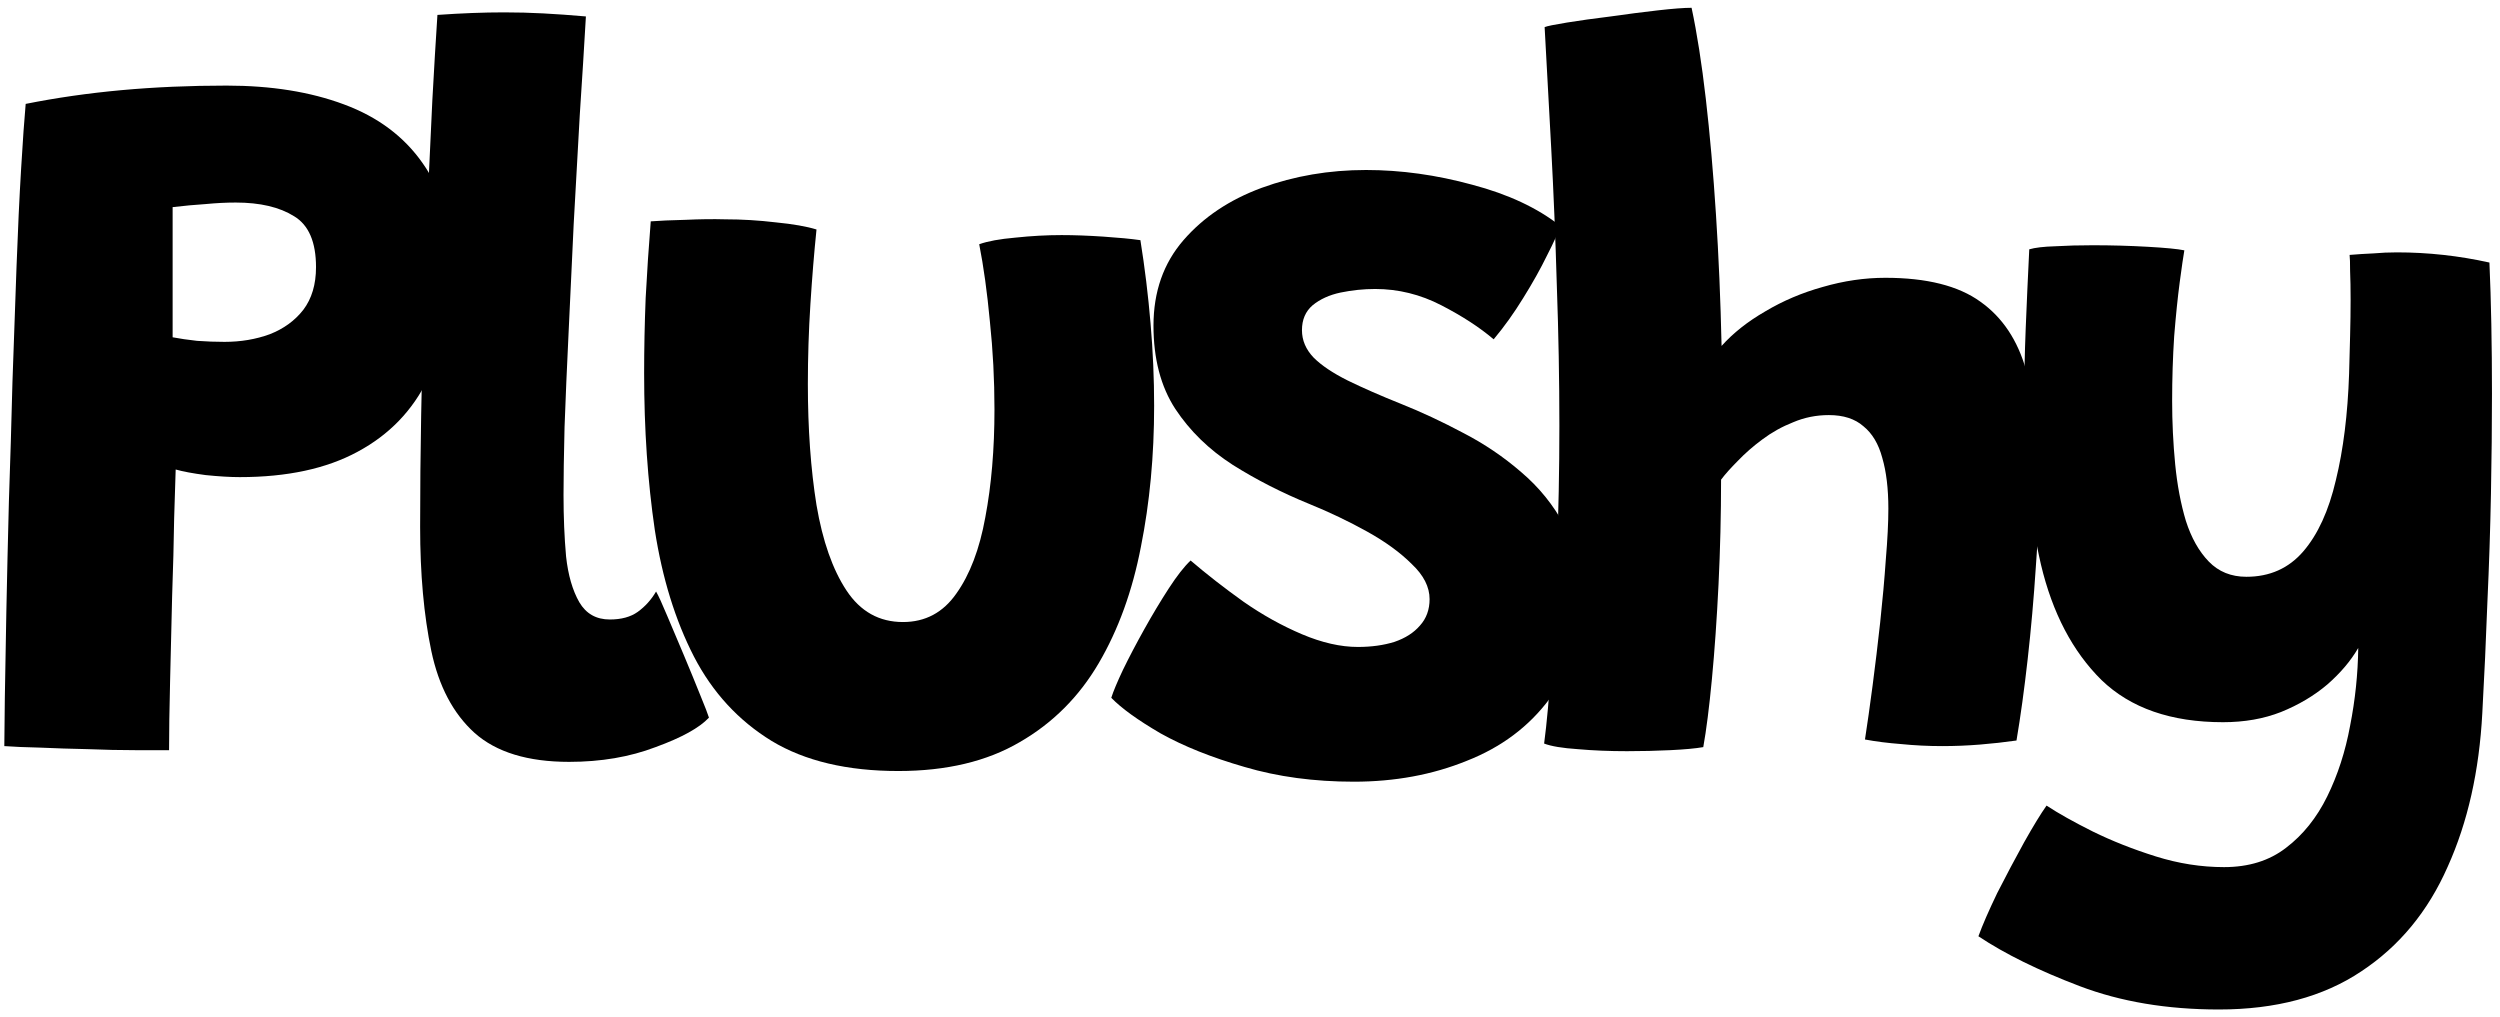 <svg width="236" height="96" viewBox="0 0 236 96" fill="none" xmlns="http://www.w3.org/2000/svg">
<path d="M0.408 70.432C0.408 69.632 0.424 68.112 0.456 65.872C0.488 63.632 0.536 60.912 0.6 57.712C0.664 54.512 0.744 51.056 0.84 47.344C0.968 43.632 1.08 39.872 1.176 36.064C1.304 32.256 1.432 28.624 1.56 25.168C1.688 21.68 1.832 18.608 1.992 15.952C2.152 13.264 2.296 11.216 2.424 9.808C5.304 9.232 8.312 8.8 11.448 8.512C14.616 8.224 17.928 8.08 21.384 8.08C25.608 8.08 29.304 8.672 32.472 9.856C35.672 11.04 38.152 12.896 39.912 15.424C41.704 17.952 42.6 21.216 42.6 25.216C42.6 29.28 41.864 32.8 40.392 35.776C38.952 38.752 36.744 41.04 33.768 42.64C30.824 44.24 27.112 45.04 22.632 45.04C21.736 45.04 20.664 44.976 19.416 44.848C18.2 44.688 17.256 44.512 16.584 44.32C16.552 45.184 16.504 46.72 16.44 48.928C16.408 51.136 16.344 53.6 16.248 56.32C16.184 59.04 16.12 61.712 16.056 64.336C15.992 66.96 15.96 69.12 15.96 70.816C15.192 70.816 14.12 70.816 12.744 70.816C11.368 70.816 9.88 70.784 8.28 70.72C6.712 70.688 5.224 70.64 3.816 70.576C2.408 70.544 1.272 70.496 0.408 70.432ZM16.296 31.84C16.968 31.968 17.736 32.08 18.6 32.176C19.496 32.24 20.36 32.272 21.192 32.272C22.728 32.272 24.152 32.032 25.464 31.552C26.776 31.04 27.832 30.272 28.632 29.248C29.432 28.192 29.832 26.848 29.832 25.216C29.832 22.848 29.144 21.248 27.768 20.416C26.392 19.552 24.552 19.12 22.248 19.12C21.352 19.12 20.408 19.168 19.416 19.264C18.424 19.328 17.384 19.424 16.296 19.552C16.296 19.744 16.296 20.224 16.296 20.992C16.296 21.76 16.296 22.688 16.296 23.776C16.296 24.832 16.296 25.904 16.296 26.992C16.296 28.08 16.296 29.072 16.296 29.968C16.296 30.864 16.296 31.488 16.296 31.84Z" fill="black"/>
<path d="M66.925 67.744C66.029 68.704 64.349 69.632 61.885 70.528C59.453 71.456 56.733 71.92 53.725 71.92C49.821 71.92 46.845 71.008 44.797 69.184C42.781 67.36 41.421 64.784 40.717 61.456C40.013 58.096 39.661 54.192 39.661 49.744C39.661 46.256 39.693 42.752 39.757 39.232C39.821 35.712 39.901 32.224 39.997 28.768C40.125 25.312 40.253 21.968 40.381 18.736C40.541 15.472 40.685 12.384 40.813 9.472C40.973 6.528 41.133 3.84 41.293 1.408C43.565 1.248 45.661 1.168 47.581 1.168C48.829 1.168 50.061 1.2 51.277 1.264C52.493 1.328 53.837 1.424 55.309 1.552C55.149 4.336 54.957 7.424 54.733 10.816C54.541 14.176 54.349 17.616 54.157 21.136C53.997 24.656 53.837 28.064 53.677 31.36C53.517 34.656 53.389 37.648 53.293 40.336C53.229 42.992 53.197 45.12 53.197 46.72C53.197 48.8 53.277 50.736 53.437 52.528C53.629 54.288 54.045 55.728 54.685 56.848C55.325 57.936 56.285 58.48 57.565 58.48C58.653 58.48 59.533 58.24 60.205 57.76C60.909 57.248 61.485 56.608 61.933 55.84C62.157 56.224 62.509 56.992 62.989 58.144C63.469 59.264 63.997 60.512 64.573 61.888C65.149 63.264 65.661 64.512 66.109 65.632C66.557 66.72 66.829 67.424 66.925 67.744Z" fill="black"/>
<path d="M92.438 23.056C93.238 22.768 94.374 22.56 95.846 22.432C97.35 22.272 98.806 22.192 100.214 22.192C101.398 22.192 102.71 22.24 104.15 22.336C105.59 22.432 106.758 22.544 107.654 22.672C108.07 25.264 108.39 27.888 108.614 30.544C108.838 33.168 108.95 35.76 108.95 38.32C108.95 43.024 108.534 47.456 107.702 51.616C106.902 55.776 105.574 59.44 103.718 62.608C101.862 65.776 99.382 68.256 96.278 70.048C93.174 71.872 89.35 72.784 84.806 72.784C79.974 72.784 75.99 71.84 72.854 69.952C69.718 68.032 67.27 65.376 65.51 61.984C63.75 58.56 62.518 54.576 61.814 50.032C61.142 45.456 60.806 40.528 60.806 35.248C60.806 32.912 60.854 30.544 60.95 28.144C61.078 25.712 61.238 23.296 61.43 20.896C62.262 20.832 63.35 20.784 64.694 20.752C66.07 20.688 67.318 20.672 68.438 20.704C70.038 20.704 71.638 20.8 73.238 20.992C74.87 21.152 76.15 21.376 77.078 21.664C76.854 23.84 76.662 26.192 76.502 28.72C76.342 31.216 76.262 33.728 76.262 36.256C76.262 40.48 76.534 44.288 77.078 47.68C77.654 51.072 78.598 53.76 79.91 55.744C81.222 57.728 82.998 58.72 85.238 58.72C87.35 58.72 89.03 57.824 90.278 56.032C91.558 54.24 92.47 51.84 93.014 48.832C93.59 45.792 93.878 42.4 93.878 38.656C93.878 35.84 93.734 33.072 93.446 30.352C93.19 27.6 92.854 25.168 92.438 23.056Z" fill="black"/>
<path d="M127.801 73.792C124.057 73.792 120.617 73.328 117.481 72.4C114.377 71.504 111.737 70.448 109.561 69.232C107.417 67.984 105.865 66.864 104.905 65.872C105.097 65.264 105.465 64.384 106.009 63.232C106.585 62.048 107.257 60.768 108.025 59.392C108.793 58.016 109.561 56.736 110.329 55.552C111.097 54.368 111.785 53.488 112.393 52.912C113.929 54.224 115.593 55.52 117.385 56.8C119.177 58.048 121.017 59.072 122.905 59.872C124.793 60.672 126.553 61.072 128.185 61.072C129.465 61.072 130.617 60.912 131.641 60.592C132.665 60.24 133.465 59.728 134.041 59.056C134.649 58.384 134.953 57.552 134.953 56.56C134.953 55.408 134.393 54.304 133.273 53.248C132.185 52.16 130.777 51.136 129.049 50.176C127.321 49.216 125.513 48.352 123.625 47.584C121.033 46.528 118.617 45.296 116.377 43.888C114.137 42.448 112.329 40.688 110.953 38.608C109.577 36.496 108.889 33.872 108.889 30.736C108.889 27.536 109.833 24.848 111.721 22.672C113.609 20.496 116.073 18.848 119.113 17.728C122.185 16.608 125.465 16.048 128.953 16.048C132.249 16.048 135.593 16.512 138.985 17.44C142.377 18.336 145.145 19.632 147.289 21.328C147.097 21.936 146.681 22.864 146.041 24.112C145.433 25.36 144.681 26.704 143.785 28.144C142.921 29.552 141.993 30.848 141.001 32.032C139.689 30.912 138.041 29.84 136.057 28.816C134.073 27.792 131.993 27.28 129.817 27.28C128.729 27.28 127.641 27.392 126.553 27.616C125.497 27.84 124.617 28.24 123.913 28.816C123.241 29.392 122.905 30.176 122.905 31.168C122.905 32.128 123.273 32.992 124.009 33.76C124.745 34.496 125.817 35.216 127.225 35.92C128.665 36.624 130.345 37.36 132.265 38.128C134.185 38.896 136.137 39.808 138.121 40.864C140.105 41.888 141.929 43.12 143.593 44.56C145.289 46 146.649 47.68 147.673 49.6C148.697 51.488 149.209 53.664 149.209 56.128C149.209 60.064 148.233 63.344 146.281 65.968C144.329 68.592 141.721 70.544 138.457 71.824C135.225 73.136 131.673 73.792 127.801 73.792Z" fill="black"/>
<path d="M160.789 70.528C160.053 70.656 159.013 70.752 157.669 70.816C156.357 70.88 154.997 70.912 153.589 70.912C151.925 70.912 150.373 70.848 148.933 70.72C147.493 70.624 146.437 70.448 145.765 70.192C146.021 68.272 146.245 65.776 146.437 62.704C146.661 59.6 146.837 56.128 146.965 52.288C147.125 48.448 147.205 44.416 147.205 40.192C147.205 35.872 147.125 31.472 146.965 26.992C146.837 22.512 146.661 18.192 146.437 14.032C146.213 9.84 146.005 6.016 145.813 2.56C146.037 2.464 146.741 2.32 147.925 2.128C149.109 1.936 150.485 1.744 152.053 1.552C153.621 1.328 155.109 1.136 156.517 0.976C157.925 0.816 158.981 0.736 159.685 0.736C160.197 3.136 160.645 6 161.029 9.328C161.413 12.656 161.733 16.304 161.989 20.272C162.245 24.208 162.421 28.336 162.517 32.656C163.605 31.44 164.981 30.352 166.645 29.392C168.309 28.4 170.117 27.632 172.069 27.088C174.053 26.512 176.021 26.224 177.973 26.224C181.877 26.224 184.869 26.976 186.949 28.48C189.029 29.952 190.469 32.112 191.269 34.96C192.101 37.776 192.517 41.216 192.517 45.28C192.517 47.84 192.405 50.592 192.181 53.536C191.989 56.48 191.733 59.376 191.413 62.224C191.093 65.072 190.741 67.632 190.357 69.904C189.237 70.064 188.085 70.192 186.901 70.288C185.717 70.384 184.533 70.432 183.349 70.432C182.037 70.432 180.741 70.368 179.461 70.24C178.213 70.144 177.077 70 176.053 69.808C176.277 68.368 176.517 66.672 176.773 64.72C177.029 62.768 177.269 60.768 177.493 58.72C177.717 56.64 177.893 54.672 178.021 52.816C178.181 50.928 178.261 49.328 178.261 48.016C178.261 46.128 178.069 44.528 177.685 43.216C177.333 41.904 176.741 40.912 175.909 40.24C175.109 39.536 174.021 39.184 172.645 39.184C171.461 39.184 170.341 39.408 169.285 39.856C168.229 40.272 167.253 40.816 166.357 41.488C165.493 42.128 164.725 42.8 164.053 43.504C163.381 44.176 162.853 44.768 162.469 45.28C162.469 48.576 162.389 51.872 162.229 55.168C162.069 58.432 161.861 61.408 161.605 64.096C161.349 66.784 161.077 68.928 160.789 70.528Z" fill="black"/>
<path d="M209.466 95.296C204.57 95.296 200.186 94.56 196.314 93.088C192.442 91.616 189.258 90.048 186.762 88.384C187.146 87.328 187.738 85.968 188.538 84.304C189.37 82.672 190.218 81.072 191.082 79.504C191.946 77.968 192.65 76.816 193.194 76.048C194.314 76.784 195.77 77.6 197.562 78.496C199.386 79.392 201.37 80.176 203.514 80.848C205.658 81.52 207.802 81.856 209.946 81.856C212.282 81.856 214.234 81.248 215.802 80.032C217.402 78.816 218.698 77.2 219.69 75.184C220.682 73.168 221.402 70.944 221.85 68.512C222.33 66.08 222.586 63.632 222.618 61.168C221.914 62.384 220.938 63.536 219.69 64.624C218.442 65.68 216.986 66.544 215.322 67.216C213.69 67.856 211.866 68.176 209.85 68.176C204.954 68.176 201.13 66.848 198.378 64.192C195.658 61.504 193.754 57.872 192.666 53.296C191.61 48.72 191.082 43.6 191.082 37.936C191.082 35.728 191.13 33.424 191.226 31.024C191.322 28.624 191.434 26.128 191.562 23.536C192.106 23.376 192.922 23.28 194.01 23.248C195.098 23.184 196.282 23.152 197.562 23.152C199.322 23.152 201.05 23.2 202.746 23.296C204.442 23.392 205.594 23.504 206.202 23.632C206.106 24.176 205.962 25.168 205.77 26.608C205.578 28.048 205.402 29.76 205.242 31.744C205.114 33.728 205.05 35.76 205.05 37.84C205.05 39.856 205.146 41.856 205.338 43.84C205.53 45.792 205.866 47.568 206.346 49.168C206.858 50.768 207.578 52.048 208.506 53.008C209.434 53.968 210.618 54.448 212.058 54.448C214.266 54.448 216.058 53.648 217.434 52.048C218.81 50.448 219.834 48.208 220.506 45.328C221.21 42.448 221.626 39.104 221.754 35.296C221.786 34.08 221.818 32.88 221.85 31.696C221.882 30.48 221.898 29.344 221.898 28.288C221.898 27.232 221.882 26.336 221.85 25.6C221.85 24.832 221.834 24.32 221.802 24.064C222.57 24 223.322 23.952 224.058 23.92C224.794 23.856 225.53 23.824 226.266 23.824C229.21 23.824 232.122 24.144 235.002 24.784C235.162 28.4 235.242 32.528 235.242 37.168C235.242 40.112 235.21 43.264 235.146 46.624C235.082 49.952 234.97 53.36 234.81 56.848C234.682 60.336 234.522 63.824 234.33 67.312C234.042 72.784 232.954 77.616 231.066 81.808C229.21 86.032 226.49 89.328 222.906 91.696C219.322 94.096 214.842 95.296 209.466 95.296Z" fill="black"/>
</svg>

